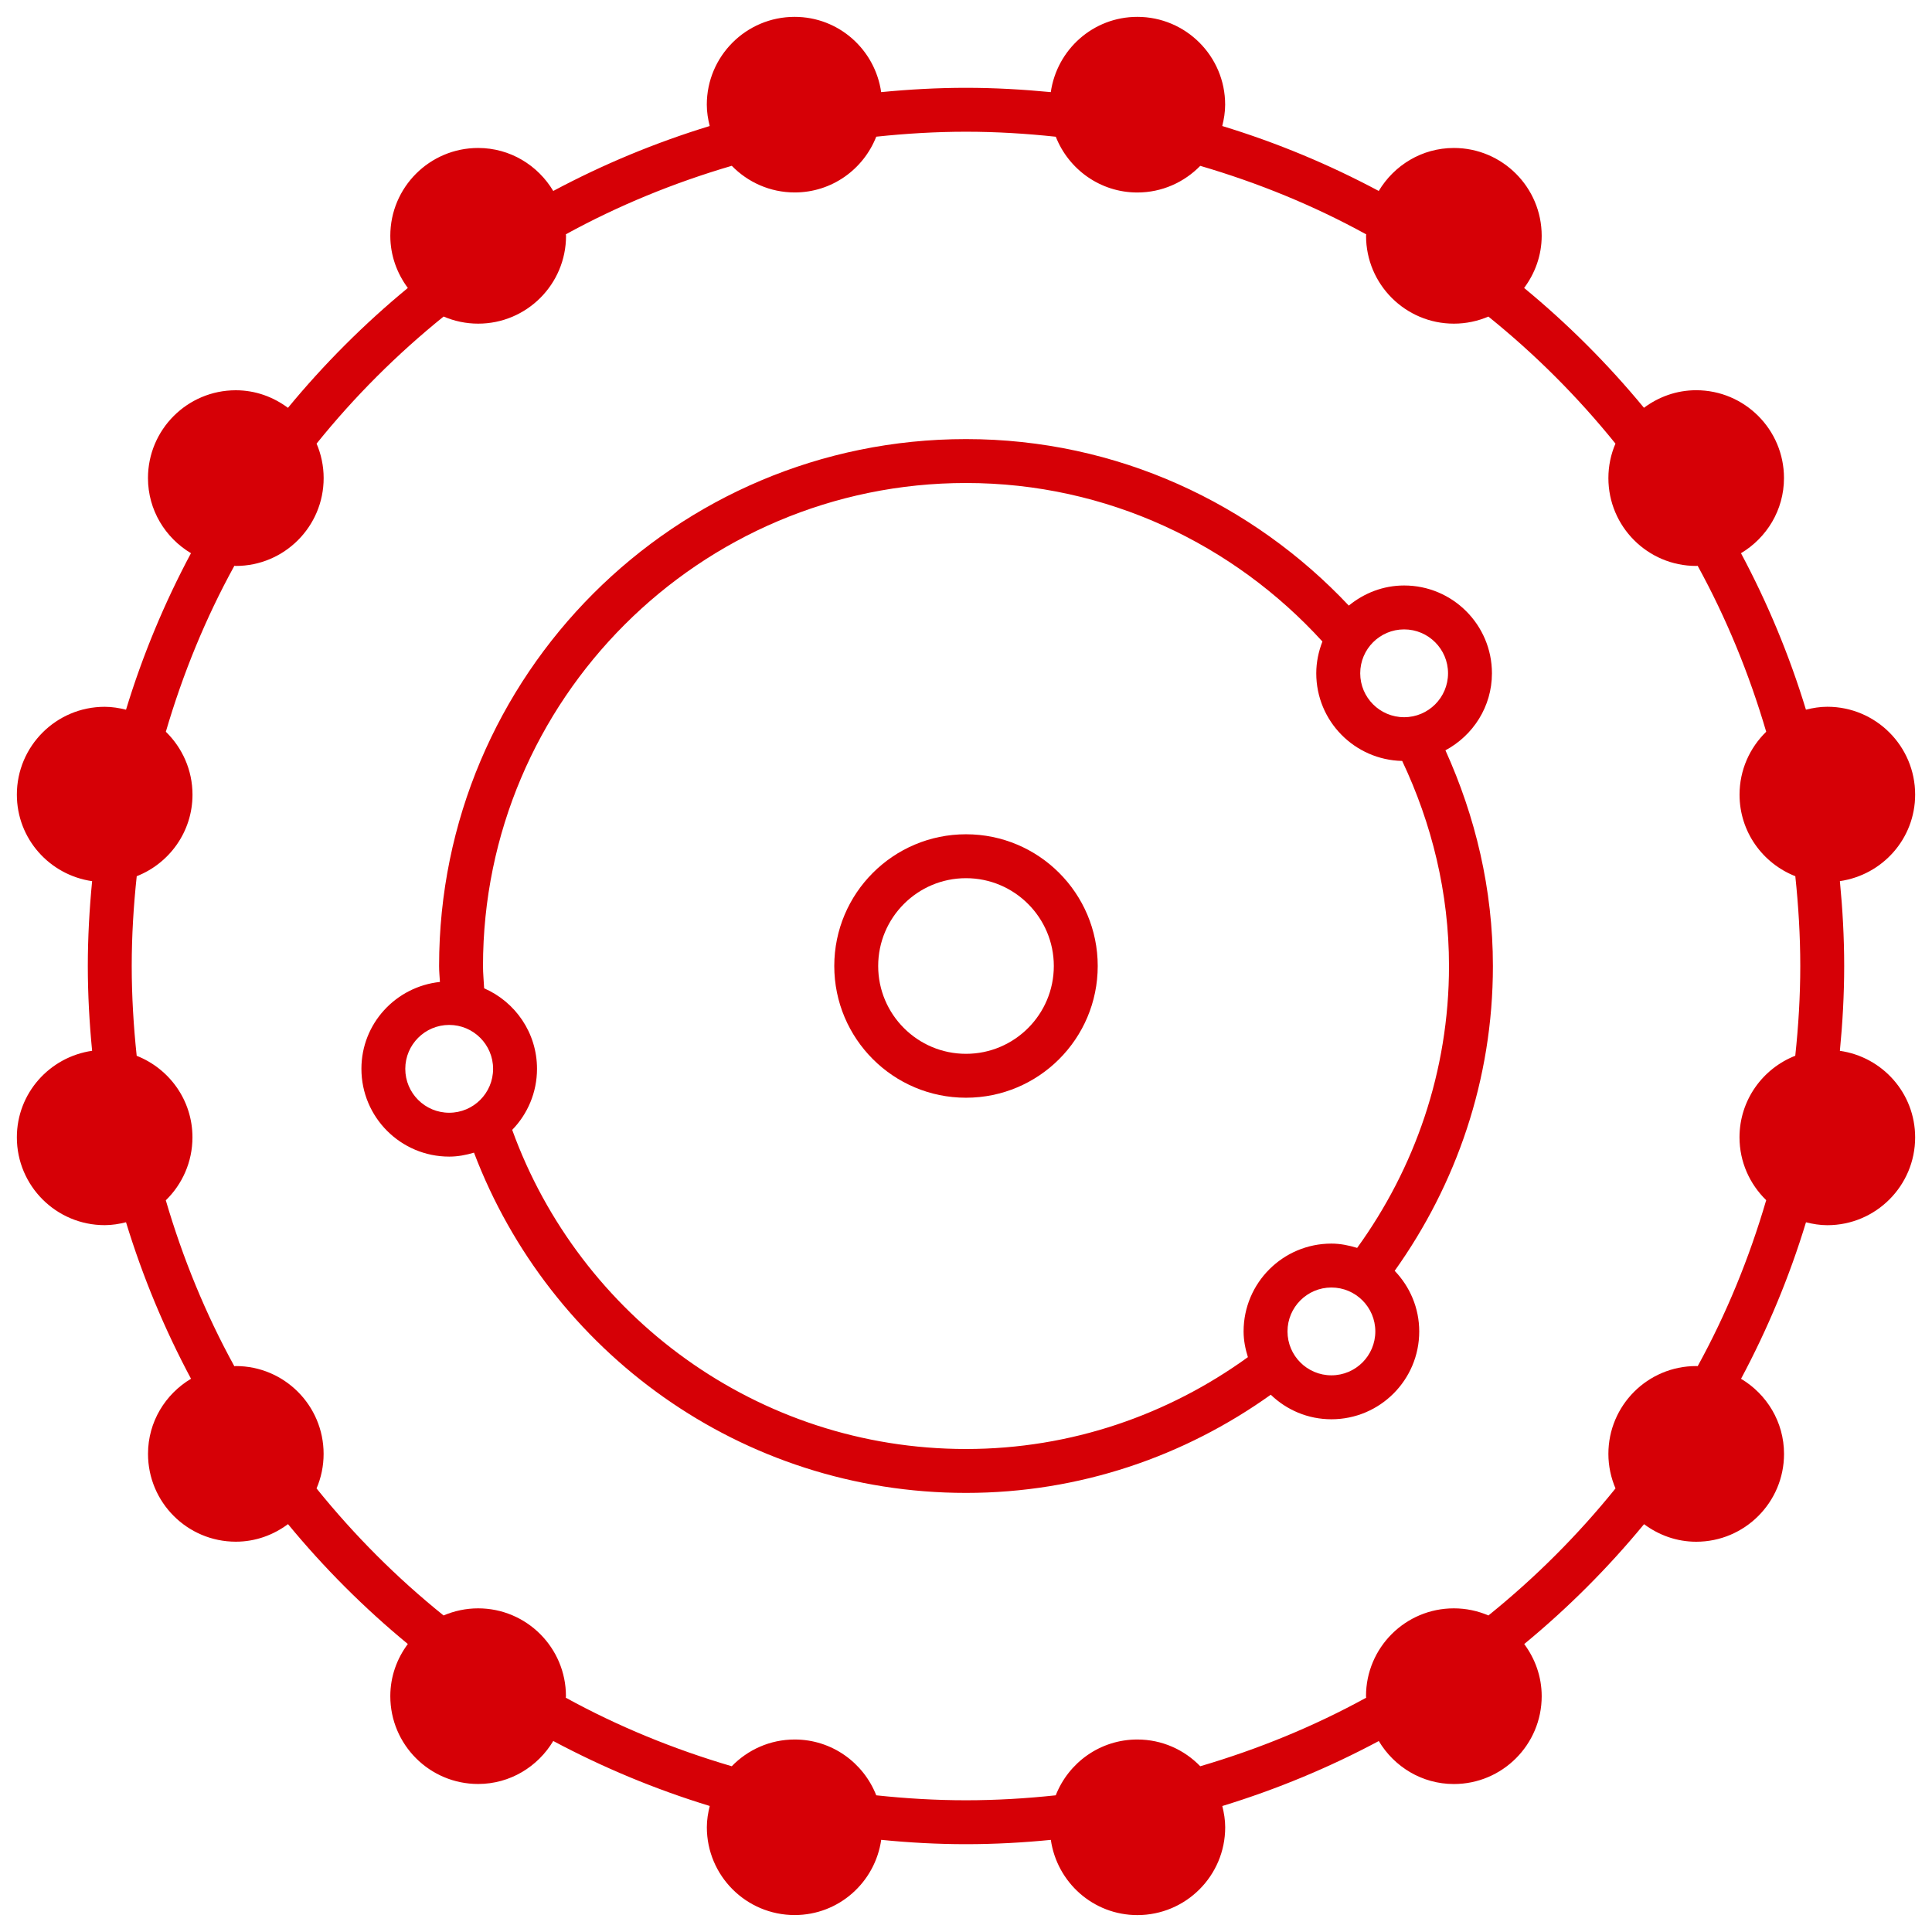 <?xml version="1.0" encoding="utf-8"?>
<!-- Generator: Adobe Illustrator 16.0.0, SVG Export Plug-In . SVG Version: 6.00 Build 0)  -->
<!DOCTYPE svg PUBLIC "-//W3C//DTD SVG 1.1//EN" "http://www.w3.org/Graphics/SVG/1.1/DTD/svg11.dtd">
<svg version="1.1" id="Layer_1" xmlns="http://www.w3.org/2000/svg" xmlns:xlink="http://www.w3.org/1999/xlink" x="0px" y="0px"
	 width="44px" height="44px" viewBox="0 0 44 44" enable-background="new 0 0 44 44" xml:space="preserve">
<g>
	<path fill="#D60006" d="M33.978,15.334c0-1.104-0.896-2-2-2c-0.48,0-0.915,0.176-1.26,0.458C28.529,11.468,25.443,10,22,10
		c-6.627,0-12,5.373-12,12c0,0.123,0.012,0.242,0.019,0.363c-1.004,0.107-1.788,0.947-1.788,1.978c0,1.105,0.896,2,2,2
		c0.197,0,0.385-0.037,0.564-0.09C12.513,30.777,16.873,34,22,34c2.593,0,4.98-0.836,6.941-2.236
		c0.359,0.346,0.844,0.559,1.381,0.559c1.104,0,2-0.895,2-2c0-0.537-0.214-1.021-0.559-1.381C33.162,26.98,34,24.594,34,22
		c0-1.756-0.401-3.409-1.081-4.912C33.546,16.751,33.978,16.096,33.978,15.334z M31.978,14.334c0.552,0,1,0.448,1,1s-0.448,1-1,1
		s-1-0.448-1-1S31.426,14.334,31.978,14.334z M9.23,24.342c0-0.551,0.448-1,1-1s1,0.449,1,1c0,0.553-0.448,1-1,1
		S9.23,24.895,9.23,24.342z M30.322,31.322c-0.552,0-1-0.447-1-1c0-0.551,0.448-1,1-1s1,0.449,1,1
		C31.322,30.875,30.874,31.322,30.322,31.322z M30.908,28.42c-0.187-0.057-0.381-0.098-0.586-0.098c-1.104,0-2,0.896-2,2
		c0,0.205,0.04,0.4,0.098,0.586C26.611,32.217,24.398,33,22,33c-4.754,0-8.803-3.035-10.335-7.268
		c0.349-0.359,0.565-0.85,0.565-1.391c0-0.82-0.496-1.525-1.204-1.833C11.018,22.339,11,22.172,11,22c0-6.065,4.935-11,11-11
		c3.218,0,6.104,1.401,8.117,3.61c-0.087,0.225-0.14,0.468-0.14,0.724c0,1.09,0.873,1.973,1.957,1.996
		C32.606,18.751,33,20.328,33,22C33,24.398,32.217,26.611,30.908,28.42z"/>
	<path fill="#D60006" d="M41.902,23.932C41.964,23.295,42,22.652,42,22c0-0.652-0.036-1.296-0.098-1.933
		c0.968-0.14,1.714-0.964,1.714-1.971c0-1.104-0.896-2-2-2c-0.169,0-0.33,0.027-0.487,0.066c-0.379-1.244-0.877-2.436-1.479-3.563
		c0.584-0.35,0.979-0.981,0.979-1.712c0-1.104-0.896-2-2-2c-0.447,0-0.856,0.152-1.189,0.4c-0.82-0.995-1.734-1.909-2.729-2.729
		c0.248-0.333,0.4-0.741,0.4-1.188c0-1.104-0.896-2-2-2c-0.73,0-1.362,0.396-1.711,0.979c-1.129-0.603-2.32-1.1-3.564-1.479
		c0.039-0.156,0.066-0.317,0.066-0.486c0-1.104-0.896-2-2-2c-1.007,0-1.831,0.746-1.971,1.714C23.295,2.037,22.652,2,22,2
		s-1.295,0.036-1.932,0.098c-0.14-0.968-0.964-1.714-1.971-1.714c-1.104,0-2,0.896-2,2c0,0.169,0.027,0.33,0.066,0.486
		c-1.244,0.38-2.436,0.877-3.563,1.479c-0.35-0.584-0.981-0.979-1.711-0.979c-1.104,0-2,0.896-2,2c0,0.446,0.151,0.854,0.399,1.188
		c-0.995,0.82-1.91,1.735-2.73,2.73c-0.333-0.248-0.741-0.4-1.188-0.4c-1.104,0-2,0.896-2,2c0,0.73,0.396,1.362,0.979,1.711
		c-0.603,1.129-1.1,2.32-1.479,3.564c-0.156-0.039-0.317-0.066-0.486-0.066c-1.104,0-2,0.896-2,2c0,1.007,0.746,1.831,1.714,1.971
		C2.036,20.706,2,21.348,2,22s0.036,1.294,0.098,1.931c-0.968,0.141-1.714,0.965-1.714,1.971c0,1.105,0.896,2,2,2
		c0.169,0,0.33-0.027,0.486-0.066C3.25,29.08,3.747,30.271,4.35,31.4c-0.584,0.35-0.979,0.98-0.979,1.711c0,1.105,0.896,2,2,2
		c0.447,0,0.855-0.152,1.188-0.4c0.82,0.996,1.734,1.91,2.729,2.73c-0.248,0.332-0.399,0.74-0.399,1.188c0,1.105,0.896,2,2,2
		c0.729,0,1.361-0.395,1.711-0.979c1.129,0.602,2.32,1.1,3.564,1.48c-0.039,0.156-0.066,0.316-0.066,0.484c0,1.105,0.896,2,2,2
		c1.006,0,1.831-0.746,1.971-1.713C20.705,41.965,21.348,42,22,42s1.295-0.035,1.932-0.098c0.14,0.967,0.965,1.713,1.971,1.713
		c1.104,0,2-0.895,2-2c0-0.168-0.027-0.328-0.066-0.484c1.244-0.381,2.436-0.877,3.564-1.48c0.349,0.584,0.98,0.979,1.71,0.979
		c1.104,0,2-0.896,2-2c0-0.447-0.151-0.855-0.398-1.188c0.995-0.82,1.909-1.734,2.729-2.73c0.333,0.248,0.741,0.4,1.188,0.4
		c1.104,0,2-0.896,2-2c0-0.73-0.396-1.363-0.979-1.711c0.603-1.129,1.101-2.32,1.479-3.564c0.156,0.039,0.317,0.066,0.486,0.066
		c1.104,0,2-0.896,2-2C43.616,24.895,42.87,24.07,41.902,23.932z M38.664,31.113c-0.012,0-0.022-0.002-0.034-0.002
		c-1.104,0-2,0.895-2,2c0,0.279,0.059,0.545,0.162,0.787c-0.858,1.064-1.828,2.033-2.894,2.893
		c-0.242-0.104-0.508-0.162-0.788-0.162c-1.104,0-2,0.895-2,2c0,0.012,0.003,0.023,0.004,0.035
		c-1.188,0.652-2.455,1.172-3.779,1.561c-0.363-0.375-0.87-0.609-1.433-0.609c-0.847,0-1.566,0.527-1.858,1.271
		C23.372,40.959,22.691,41,22,41s-1.372-0.041-2.044-0.113c-0.292-0.744-1.012-1.271-1.858-1.271c-0.562,0-1.069,0.234-1.433,0.609
		c-1.324-0.389-2.592-0.908-3.78-1.561c0.001-0.012,0.004-0.023,0.004-0.035c0-1.104-0.896-2-2-2c-0.279,0-0.546,0.059-0.787,0.162
		c-1.065-0.857-2.034-1.828-2.893-2.893c0.104-0.242,0.161-0.508,0.161-0.787c0-1.104-0.896-2-2-2c-0.012,0-0.022,0.004-0.033,0.004
		c-0.653-1.188-1.173-2.455-1.561-3.779c0.373-0.363,0.607-0.871,0.607-1.434c0-0.846-0.527-1.564-1.27-1.857
		C3.042,23.373,3,22.692,3,22s0.042-1.372,0.114-2.045c0.742-0.292,1.27-1.012,1.27-1.857c0-0.562-0.234-1.069-0.607-1.433
		c0.388-1.324,0.907-2.592,1.561-3.78c0.011,0.001,0.021,0.004,0.033,0.004c1.104,0,2-0.896,2-2c0-0.279-0.058-0.545-0.161-0.786
		c0.858-1.065,1.828-2.035,2.893-2.894c0.242,0.104,0.508,0.162,0.788,0.162c1.104,0,2-0.896,2-2c0-0.012-0.003-0.023-0.004-0.035
		c1.188-0.652,2.456-1.172,3.779-1.56c0.363,0.373,0.87,0.607,1.433,0.607c0.846,0,1.565-0.527,1.857-1.27
		C20.628,3.042,21.309,3,22,3s1.372,0.042,2.045,0.114c0.292,0.742,1.012,1.27,1.857,1.27c0.562,0,1.069-0.234,1.433-0.607
		c1.324,0.388,2.592,0.907,3.78,1.561c-0.001,0.011-0.004,0.021-0.004,0.033c0,1.104,0.896,2,2,2c0.279,0,0.545-0.058,0.786-0.161
		c1.065,0.858,2.035,1.828,2.894,2.893c-0.104,0.241-0.161,0.507-0.161,0.786c0,1.104,0.896,2,2,2c0.012,0,0.021-0.003,0.033-0.003
		c0.652,1.188,1.172,2.455,1.561,3.779c-0.374,0.364-0.607,0.87-0.607,1.433c0,0.846,0.527,1.565,1.27,1.857
		C40.958,20.627,41,21.309,41,22c0,0.69-0.042,1.373-0.114,2.044c-0.742,0.291-1.27,1.012-1.27,1.857
		c0,0.562,0.234,1.068,0.608,1.432C39.836,28.658,39.316,29.926,38.664,31.113z"/>
	<path fill="#D60006" d="M22,19c-1.657,0-3,1.344-3,3c0,1.656,1.343,3,3,3s3-1.344,3-3C25,20.344,23.657,19,22,19z M22,24
		c-1.103,0-2-0.896-2-2c0-1.103,0.897-2,2-2s2,0.897,2,2C24,23.104,23.103,24,22,24z"/>
</g>
</svg>
